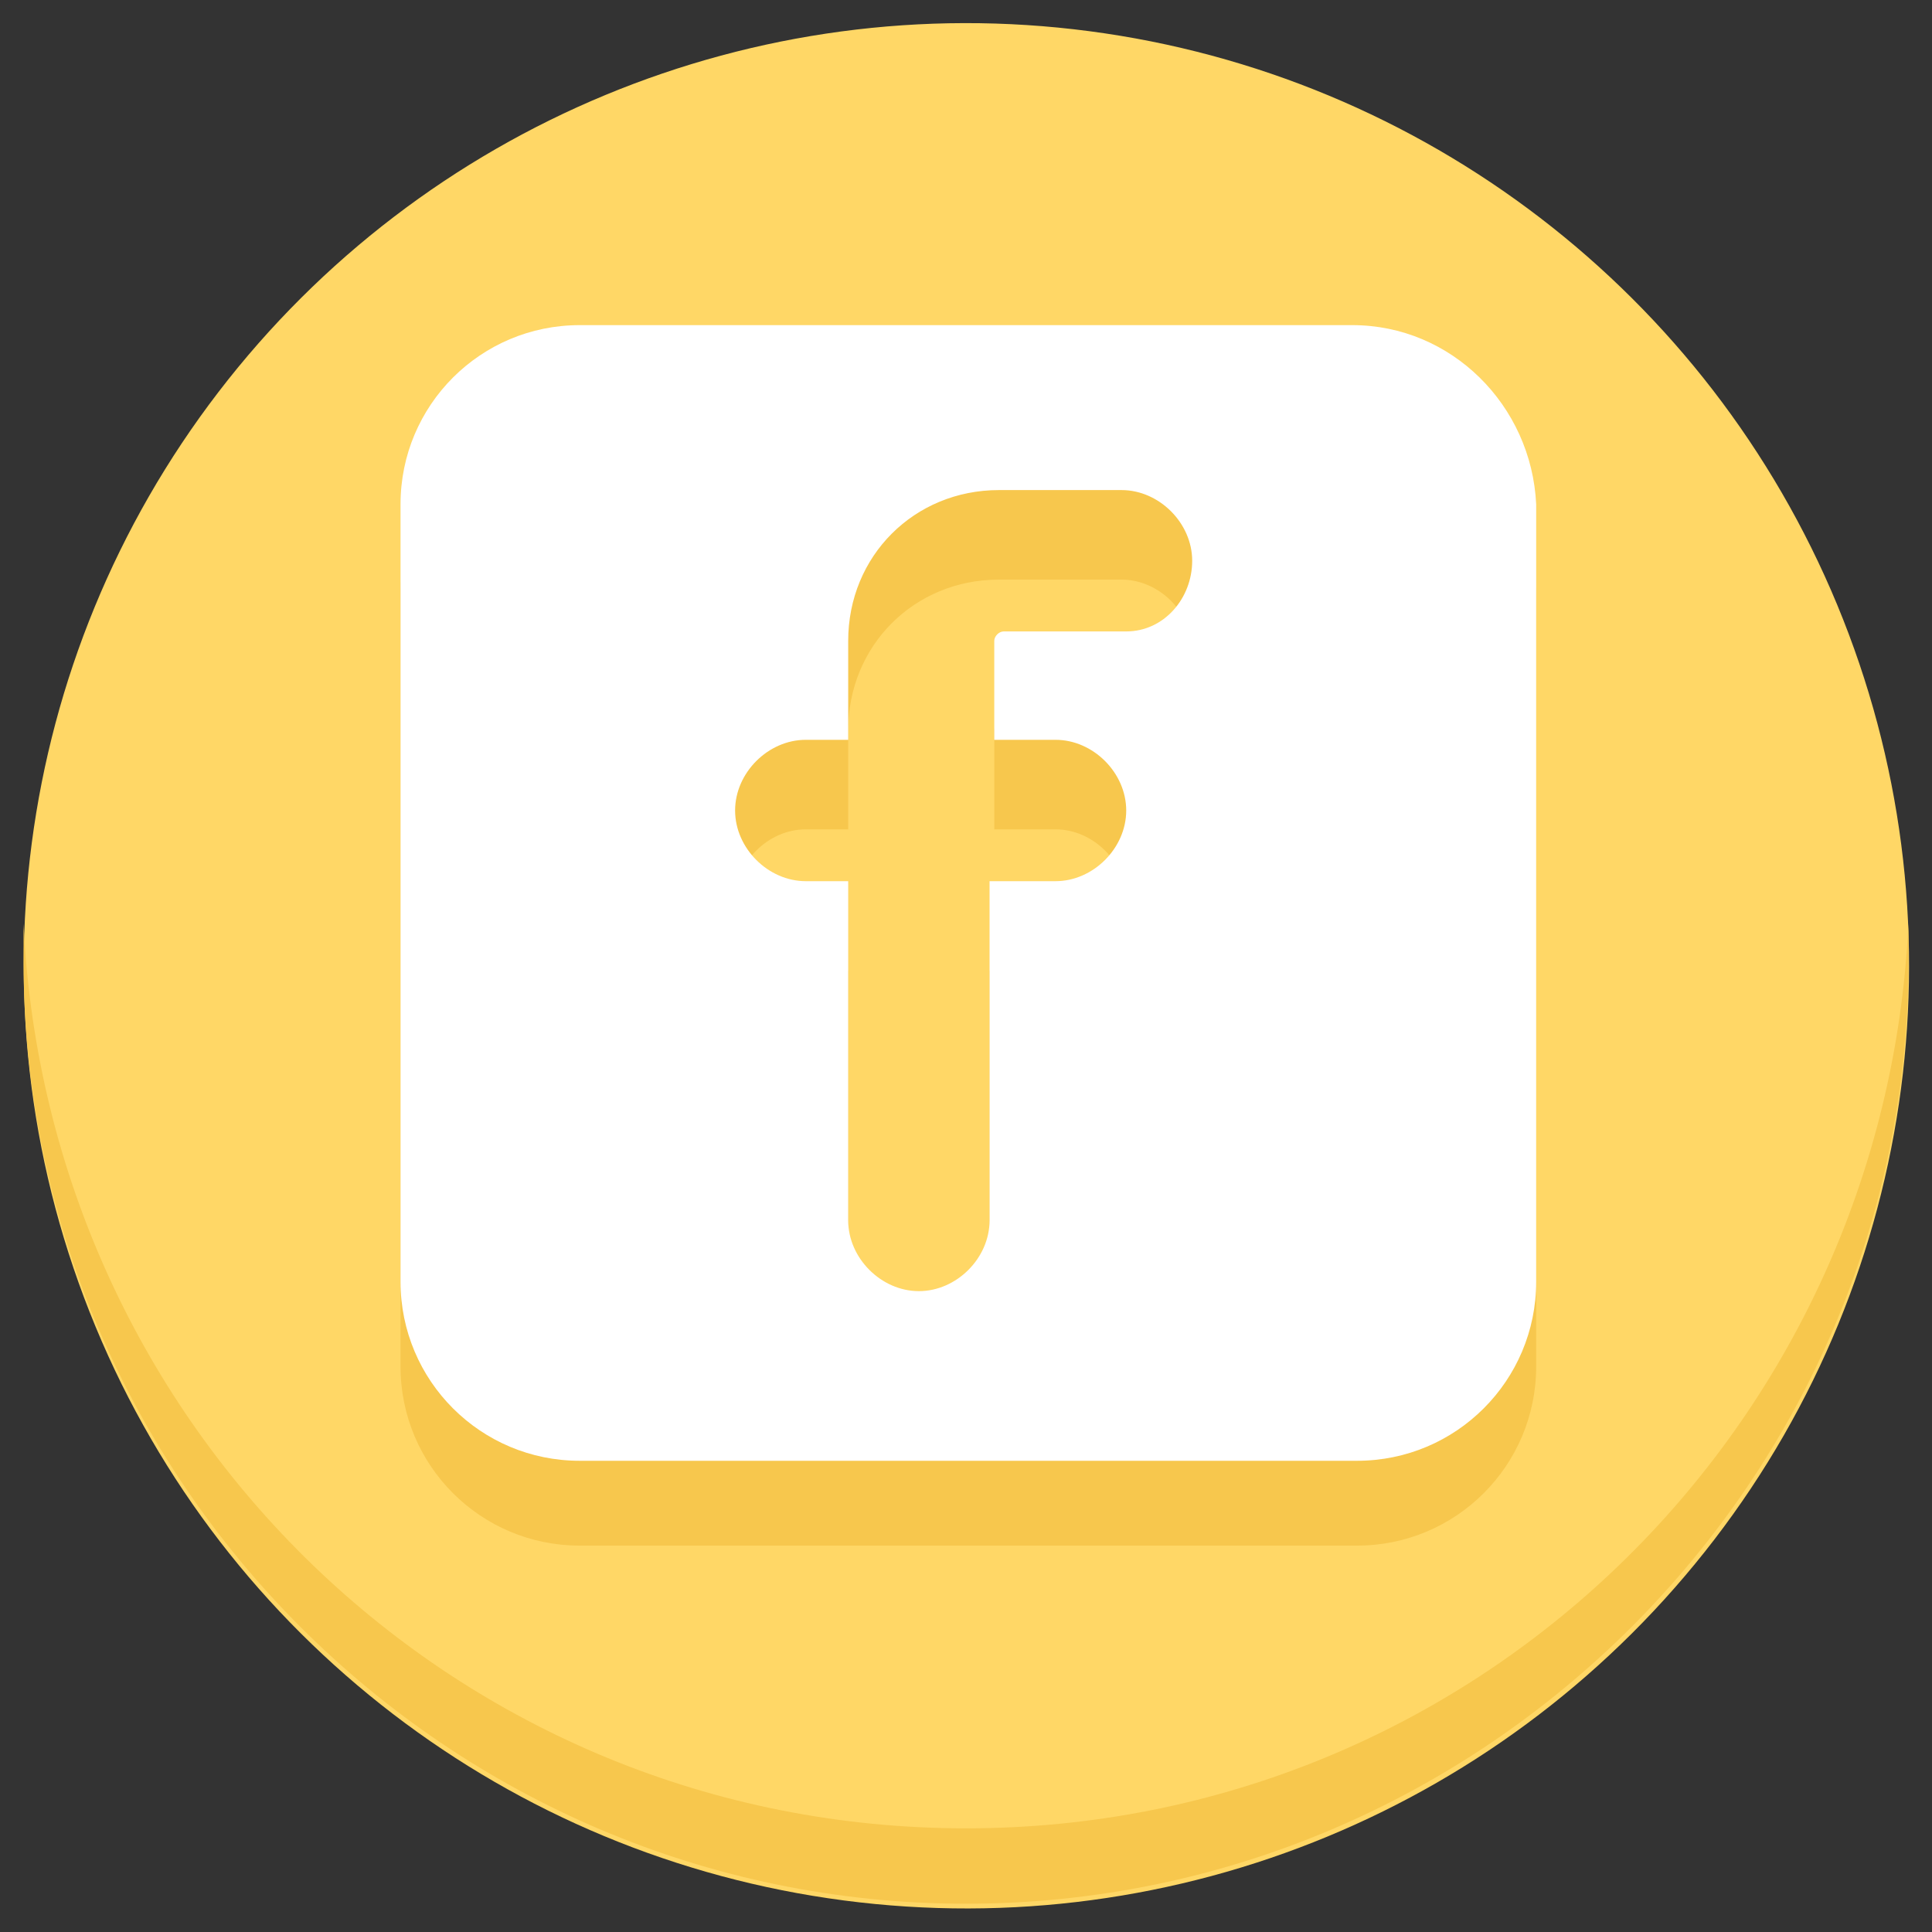 <?xml version="1.0" ?><svg id="Layer_1" style="enable-background:new 0 0 41 41;" version="1.1" viewBox="0 0 41 41" xml:space="preserve" xmlns="http://www.w3.org/2000/svg" xmlns:xlink="http://www.w3.org/1999/xlink"><rect x="0" y="0" width="41" height="41" fill="#333333" stroke="none"/><style type="text/css">
	.st0{fill:#B7BDD9;}
	.st1{fill:#AAB1CC;}
	.st2{fill:#FFFFFF;}
	.st3{fill:#FF7885;}
	.st4{fill:#F2576E;}
	.st5{fill:#36FFB6;}
	.st6{fill:#27E29A;}
	.st7{fill:#E6A77C;}
	.st8{fill:#D89568;}
	.st9{fill:#FF8DE1;}
	.st10{fill:#EF73D5;}
	.st11{fill:#FFD766;}
	.st12{fill:#F7C74D;}
	.st13{fill:#5AD0FF;}
	.st14{fill:#34BDE8;}
</style><g><g><ellipse class="st11" cx="20.5" cy="20.5" rx="20" ry="20" transform="matrix(0.924 -0.383 0.383 0.924 -6.285 9.405)"/><path class="st12" d="M20.5,38.8c-10.8,0-19.5-8.5-20-19.2c0,0.3,0,0.6,0,0.8c0,11,9,20,20,20c11,0,20-9,20-20c0-0.3,0-0.6,0-0.8    C40,30.3,31.3,38.8,20.5,38.8z"/></g><path class="st12" d="M28.7,8.8H12.3c-2.1,0-3.8,1.7-3.8,3.8V29c0,2.1,1.7,3.8,3.8,3.8h16.5c2.1,0,3.8-1.7,3.8-3.8V12.6   C32.5,10.5,30.8,8.8,28.7,8.8z M23.9,15.3h-2.6c-0.1,0-0.2,0.1-0.2,0.2v2.1h1.3c0.8,0,1.5,0.7,1.5,1.5s-0.7,1.5-1.5,1.5H21v7.2   c0,0.8-0.7,1.5-1.5,1.5S18,28.6,18,27.8v-7.2h-0.9c-0.8,0-1.5-0.7-1.5-1.5s0.7-1.5,1.5-1.5H18v-2.1c0-1.8,1.4-3.2,3.2-3.2h2.6   c0.8,0,1.5,0.7,1.5,1.5S24.7,15.3,23.9,15.3z"/><path class="st2" d="M28.7,6.9H12.3c-2.1,0-3.8,1.7-3.8,3.8v16.5c0,2.1,1.7,3.8,3.8,3.8h16.5c2.1,0,3.8-1.7,3.8-3.8V10.7   C32.5,8.6,30.8,6.9,28.7,6.9z M23.9,13.4h-2.6c-0.1,0-0.2,0.1-0.2,0.2v2.1h1.3c0.8,0,1.5,0.7,1.5,1.5s-0.7,1.5-1.5,1.5H21v7.2   c0,0.8-0.7,1.5-1.5,1.5S18,26.7,18,25.9v-7.2h-0.9c-0.8,0-1.5-0.7-1.5-1.5s0.7-1.5,1.5-1.5H18v-2.1c0-1.8,1.4-3.2,3.2-3.2h2.6   c0.8,0,1.5,0.7,1.5,1.5S24.7,13.4,23.9,13.4z"/></g></svg>